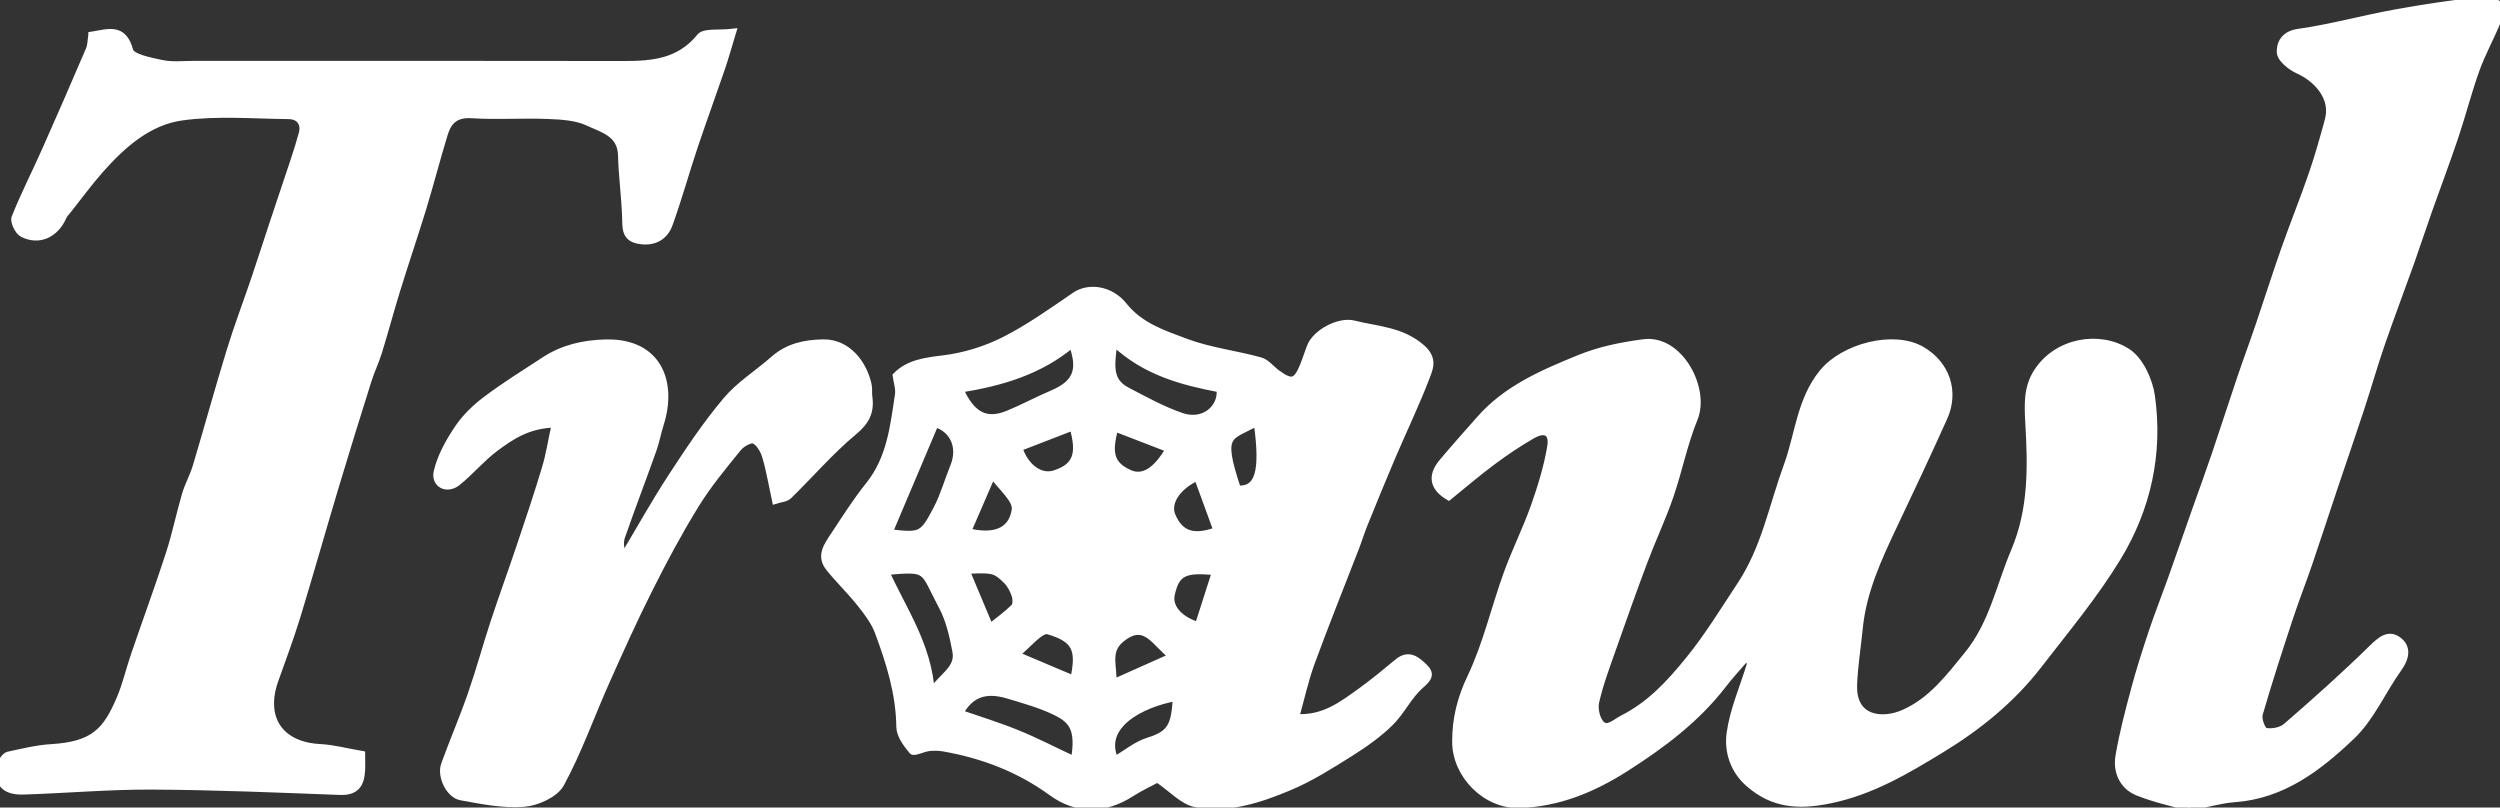 <svg xmlns="http://www.w3.org/2000/svg" viewBox="0 0 367.95 118.85"><rect x="0" y="0" width="367.95" height="118.85" fill="#333333" stroke="none"/><g fill="#FFF" stroke="#FFF" stroke-miterlimit="10"><path d="M131.88 55.3c1.86-1.89 4.35-2.18 7.04-2.51 3.04-.38 6.15-1.34 8.89-2.72 3.65-1.85 7.03-4.27 10.43-6.59 1.96-1.34 5.19-.98 7.18 1.52 2.39 3 5.84 4.11 9.1 5.33 3.5 1.32 7.32 1.75 10.95 2.75.92.25 1.63 1.21 2.46 1.82 2.18 1.6 2.87 1.41 3.9-1.1.39-.95.68-1.95 1.07-2.9.77-1.87 4.12-3.81 6.41-3.22 3.38.86 6.96.9 9.95 3.51 1.73 1.52 1.23 2.85.78 4.04-1.54 4.07-3.44 8-5.15 12-1.4 3.29-2.75 6.6-4.09 9.91-.48 1.18-.85 2.41-1.32 3.61-2.16 5.6-4.41 11.16-6.47 16.79-.93 2.53-1.5 5.2-2.3 8.04 4.09.29 6.83-1.87 9.59-3.85 1.88-1.35 3.65-2.84 5.44-4.31 1.65-1.35 2.86-.24 3.92.79 1.02 1 .6 1.64-.55 2.64-1.77 1.53-2.82 3.87-4.5 5.52-1.74 1.71-3.78 3.15-5.85 4.45-2.9 1.82-5.83 3.69-8.98 5.01-4.37 1.84-9.02 3.38-13.81 2.47-1.89-.36-3.5-2.22-5.61-3.64-.92.5-2.45 1.2-3.86 2.1-3.88 2.5-7.97 2.59-11.69-.11-4.78-3.48-10.11-5.52-15.87-6.54-.73-.13-1.5-.15-2.24-.06-.85.1-2.18.79-2.43.49-.85-1.02-1.84-2.35-1.85-3.57-.06-4.92-1.5-9.49-3.18-13.99-.57-1.52-1.63-2.9-2.66-4.19-1.45-1.83-3.16-3.45-4.61-5.28-1.35-1.72-.19-3.26.75-4.68 1.66-2.51 3.27-5.07 5.15-7.41 3.16-3.92 3.64-8.65 4.35-13.32.13-.9-.21-1.86-.34-2.8zm26.24 56.54c.72-4.39-.17-5.8-2.75-7.05-2.22-1.08-4.65-1.76-7.03-2.47-3.4-1.02-5.57-.09-7.07 2.64 2.8.97 5.68 1.85 8.45 2.98 2.8 1.14 5.49 2.54 8.4 3.9zm-27.74-27.71c2.59 5.72 6.23 10.78 6.71 17.81 1.44-2.44 4.09-3.39 3.58-6.1-.43-2.28-.97-4.66-2.06-6.68-2.89-5.39-1.75-5.59-8.23-5.03zm10.91-26.85c1.72 3.87 3.86 4.98 7.13 3.62 2.15-.89 4.2-2 6.34-2.91 3.62-1.52 4.46-3.48 3.04-7.34-4.72 3.97-10.36 5.66-16.51 6.63zm-10.42 21.1c4.65.55 4.93.5 7.02-3.52 1.02-1.95 1.61-4.12 2.45-6.17 1.21-2.94-.1-5.55-2.69-6.32-2.26 5.36-4.5 10.64-6.78 16.01zm33.06-27.96c-.26 2.89-.98 5.55 1.92 7.06 2.65 1.38 5.29 2.85 8.09 3.8 3.17 1.08 5.93-1.16 5.61-4.03-5.61-1.07-11.02-2.5-15.62-6.83zm.18 61.41c1.63-.95 3.15-2.24 4.9-2.78 3.34-1.04 3.86-2.23 4.11-6.38-5.24.94-11.28 4.15-9.01 9.16zm-14.13-45.91c.9 2.82 3.13 4.47 5.23 3.8 3.15-1.01 3.85-2.84 2.7-6.87-2.64 1.02-5.28 2.05-7.93 3.07zm22.57 30.68c-2.53-1.79-3.93-5.52-7.54-2.54-2.26 1.86-.96 4.18-1.23 6.45 3-1.34 5.73-2.56 8.77-3.91zm-.49-30.52c-2.76-1.06-5.37-2.07-7.96-3.07-1.06 3.74-.55 5.41 2.1 6.62 1.99.92 3.98-.29 5.86-3.55zm4.17 4.16c-2.9 1.31-4.52 3.71-3.73 5.62 1.15 2.81 3.2 3.46 6.59 2.21-.96-2.61-1.91-5.22-2.86-7.83zm2.65 13.92c-4.61-.48-5.77.16-6.47 3.32-.42 1.88 1.13 3.7 3.94 4.58.82-2.59 1.65-5.17 2.53-7.9zm6.13-22c-4.05 2.34-5.69 1.33-2.87 9.8 3.08.2 3.9-2.51 2.87-9.8zM142.2 83.95c1.25 2.97 2.38 5.66 3.51 8.36 1.2-.97 2.47-1.87 3.56-2.95.31-.31.3-1.18.14-1.69-.25-.77-.65-1.56-1.2-2.14-.61-.64-1.4-1.35-2.21-1.51-1.28-.26-2.63-.07-3.8-.07zm15.83 16c.89-4.26.39-5.88-3.77-7.09-1.11-.32-3.05 2.18-4.74 3.49 3.11 1.32 5.75 2.44 8.51 3.6zm-15.6-21.71c3.76.9 6.47.11 6.98-3.21.23-1.5-2.15-3.41-3.36-5.16-1.37 3.16-2.51 5.8-3.62 8.37zM257.2 96.57c-1.36 1.58-2.55 2.85-3.6 4.22-3.94 5.1-8.94 8.84-14.35 12.29-4.86 3.09-9.91 5.16-15.62 5.34-4.97.15-9.39-4.35-9.4-9.25-.01-3.33.72-6.34 2.22-9.48 2.3-4.83 3.51-10.17 5.34-15.24 1.21-3.35 2.82-6.55 4.01-9.91 1.01-2.87 1.93-5.82 2.42-8.82.35-2.11-.81-2.73-2.71-1.64-2.02 1.16-3.96 2.47-5.83 3.86-2.21 1.64-4.3 3.44-6.46 5.19-2.28-1.35-2.66-3.07-.95-5.11 1.8-2.14 3.66-4.22 5.5-6.31 3.94-4.48 9.17-6.73 14.57-8.94 3.15-1.29 6.27-1.9 9.56-2.34 5.32-.72 9.25 6.81 7.48 11.15-1.52 3.71-2.29 7.73-3.61 11.54-1.11 3.21-2.58 6.3-3.77 9.48-1.61 4.28-3.14 8.58-4.65 12.89-.91 2.59-1.89 5.18-2.49 7.85-.23 1.03.16 2.68.89 3.31.91.78 1.97-.32 3.05-.88 4.06-2.06 6.91-5.15 9.73-8.62 2.87-3.53 5.18-7.34 7.66-11.09 3.57-5.41 4.68-11.63 6.84-17.52 1.67-4.55 1.91-9.64 5.2-13.69 3.1-3.82 10.52-5.77 14.66-3.33 3.58 2.1 4.96 6.11 3.24 9.93-2.39 5.32-4.88 10.6-7.38 15.87-2.3 4.85-4.55 9.71-5.09 15.15-.27 2.78-.73 5.55-.83 8.33-.19 5.1 4.18 5.53 7.31 4.17 4.11-1.79 6.72-5.28 9.46-8.64 3.66-4.49 4.69-10.06 6.86-15.17 2.63-6.19 2.49-12.48 2.13-18.81-.15-2.75-.29-5.24 1.21-7.59 2.94-4.59 9.24-5.62 13.33-2.96 1.84 1.2 3.2 4.15 3.53 6.49 1.2 8.42-.59 16.53-4.96 23.73-3.4 5.6-7.66 10.69-11.68 15.9-3.93 5.09-8.91 9.11-14.34 12.41-5.13 3.12-10.26 6.19-16.45 7.44-4.59.93-8.27.63-11.77-2.38-2.35-2.01-3.21-4.83-2.83-7.52.48-3.41 1.94-6.69 2.95-10.03.08-.2-.11-.46-.38-1.27zM13.5 5.16c2.45-.39 4.65-1.29 5.61 2.29.27 1 3.03 1.52 4.72 1.88 1.52.32 3.15.13 4.73.13 21.08 0 42.15-.02 63.23.02 4.28.01 8.23-.35 11.24-4.07.65-.8 2.75-.43 4.81-.68-.67 2.19-1.1 3.79-1.64 5.35-1.3 3.8-2.68 7.57-3.96 11.37-1.28 3.83-2.36 7.74-3.73 11.54-.72 2-2.43 2.8-4.56 2.39-2-.38-1.84-1.89-1.89-3.45-.1-3.03-.52-6.05-.6-9.08-.08-3.23-2.82-3.84-4.85-4.8-1.76-.84-3.95-.96-5.97-1.04-3.74-.15-7.51.13-11.24-.11-2.28-.14-3.39.87-3.97 2.75-1.12 3.65-2.07 7.35-3.18 11-1.24 4.05-2.61 8.06-3.86 12.11-.93 3-1.73 6.04-2.66 9.04-.44 1.42-1.09 2.76-1.54 4.18-1.62 5.15-3.23 10.31-4.78 15.49-1.93 6.44-3.76 12.92-5.72 19.35-.96 3.13-2.12 6.19-3.21 9.28-1.99 5.62.74 9.61 6.64 9.91 1.96.1 3.89.63 6.12 1.01 0 .84.04 1.65-.01 2.46-.12 1.98-.89 3.11-3.18 3.02-9.22-.35-18.44-.74-27.67-.79-6.3-.03-12.61.53-18.91.73-3.07.1-4.12-1.42-3.15-4.38.13-.38.55-.86.92-.94 2.09-.44 4.2-.98 6.32-1.1 6.25-.38 8.08-2.43 10.12-7.25.87-2.06 1.37-4.28 2.1-6.4 1.7-4.97 3.51-9.89 5.13-14.88.93-2.86 1.52-5.82 2.37-8.7.41-1.41 1.16-2.72 1.58-4.13 1.69-5.65 3.24-11.33 4.97-16.96 1.09-3.57 2.42-7.06 3.62-10.59.93-2.75 1.81-5.52 2.73-8.28.56-1.71 1.15-3.41 1.71-5.12.88-2.68 1.84-5.33 2.58-8.05.41-1.5-.39-2.62-2-2.63-5.25-.05-10.57-.52-15.72.2-4.88.68-8.68 4.04-11.94 7.71-1.7 1.92-3.22 4-4.81 6.01-.24.3-.54.59-.69.93-1.13 2.61-3.57 3.76-5.99 2.52-.65-.33-1.36-1.8-1.12-2.38 1.34-3.36 3-6.6 4.47-9.91 2.19-4.91 4.33-9.85 6.45-14.8.27-.62.25-1.33.38-2.15zM322.15 118.85c-2.24-.65-5.01-1.22-7.58-2.27-2.16-.89-3.09-3.04-2.72-5.27.56-3.35 1.44-6.65 2.32-9.94.77-2.87 1.68-5.7 2.62-8.51.85-2.53 1.84-5.02 2.74-7.54 1.24-3.48 2.45-6.98 3.68-10.47.93-2.64 1.9-5.27 2.8-7.93 1.27-3.74 2.47-7.5 3.74-11.25.88-2.61 1.85-5.19 2.73-7.8 1.27-3.72 2.45-7.48 3.76-11.19 1.3-3.69 2.77-7.32 4.04-11.02.9-2.61 1.65-5.28 2.38-7.95.94-3.42-1.74-6.15-4.39-7.35-1.12-.5-2.6-1.68-2.67-2.63-.08-1.22.51-2.68 2.65-2.98 4.82-.68 9.55-2 14.35-2.87 4.2-.76 8.42-1.39 12.66-1.86 2.43-.27 3.23.91 2.33 3.09-.98 2.39-2.25 4.67-3.13 7.1-1.18 3.27-2.03 6.65-3.14 9.95-1.21 3.62-2.57 7.18-3.84 10.78-.91 2.57-1.75 5.16-2.66 7.72-1.44 4.03-2.96 8.03-4.35 12.07-1.08 3.15-1.99 6.35-3.03 9.51-1.26 3.84-2.59 7.67-3.88 11.51-1.25 3.73-2.46 7.47-3.73 11.19-.89 2.62-1.91 5.19-2.78 7.82-1.57 4.76-3.13 9.53-4.52 14.35-.21.74.41 2.41.89 2.51.96.2 2.35-.07 3.08-.71 4.29-3.72 8.53-7.5 12.58-11.47 1.26-1.23 2.45-2.31 3.92-1.2 1.42 1.07 1.1 2.61.02 4.12-2.37 3.31-4.04 7.29-6.92 10.02-4.8 4.56-10.12 8.7-17.27 9.19-2.02.16-4.02.76-6.68 1.28z"/><path d="M81.69 62.43c-3.95.08-6.43 1.78-8.78 3.52-2 1.49-3.62 3.47-5.57 5.04-1.55 1.25-3.45.3-3-1.6.53-2.23 1.74-4.4 3.04-6.33 1.09-1.63 2.59-3.08 4.17-4.26 2.76-2.08 5.71-3.91 8.61-5.8 2.7-1.77 5.71-2.45 8.91-2.54 7.88-.22 10.08 5.84 8.12 11.97-.4 1.24-.62 2.54-1.06 3.77-1.52 4.27-3.14 8.5-4.63 12.78-.3.86-.17 1.87.26 2.94 2.35-3.93 4.58-7.94 7.08-11.77 2.51-3.85 5.08-7.71 8.04-11.22 1.96-2.33 4.68-4.01 6.99-6.05 2.11-1.86 4.56-2.38 7.29-2.43 3.68-.06 5.99 3.19 6.63 6.21.12.56.02 1.17.1 1.74.31 2.18-.38 3.62-2.22 5.14-3.43 2.85-6.37 6.29-9.58 9.42-.45.44-1.3.47-1.97.69-.5-2.3-.84-4.41-1.44-6.44-.27-.92-.9-2.03-1.68-2.41-.51-.24-1.83.49-2.35 1.13-2.19 2.7-4.44 5.41-6.26 8.36-2.48 4.02-4.72 8.21-6.84 12.44-2.24 4.45-4.29 9.01-6.32 13.56-2.24 5.02-4.07 10.25-6.68 15.06-.84 1.55-3.52 2.75-5.46 2.9-3.04.24-6.19-.4-9.25-.96-1.72-.31-3.03-3.06-2.43-4.74 1.25-3.48 2.73-6.88 3.94-10.38 1.22-3.49 2.18-7.07 3.34-10.59 1.22-3.7 2.56-7.36 3.8-11.06 1.29-3.83 2.58-7.66 3.74-11.53.61-1.97.92-4.05 1.46-6.56z"/></g></svg>